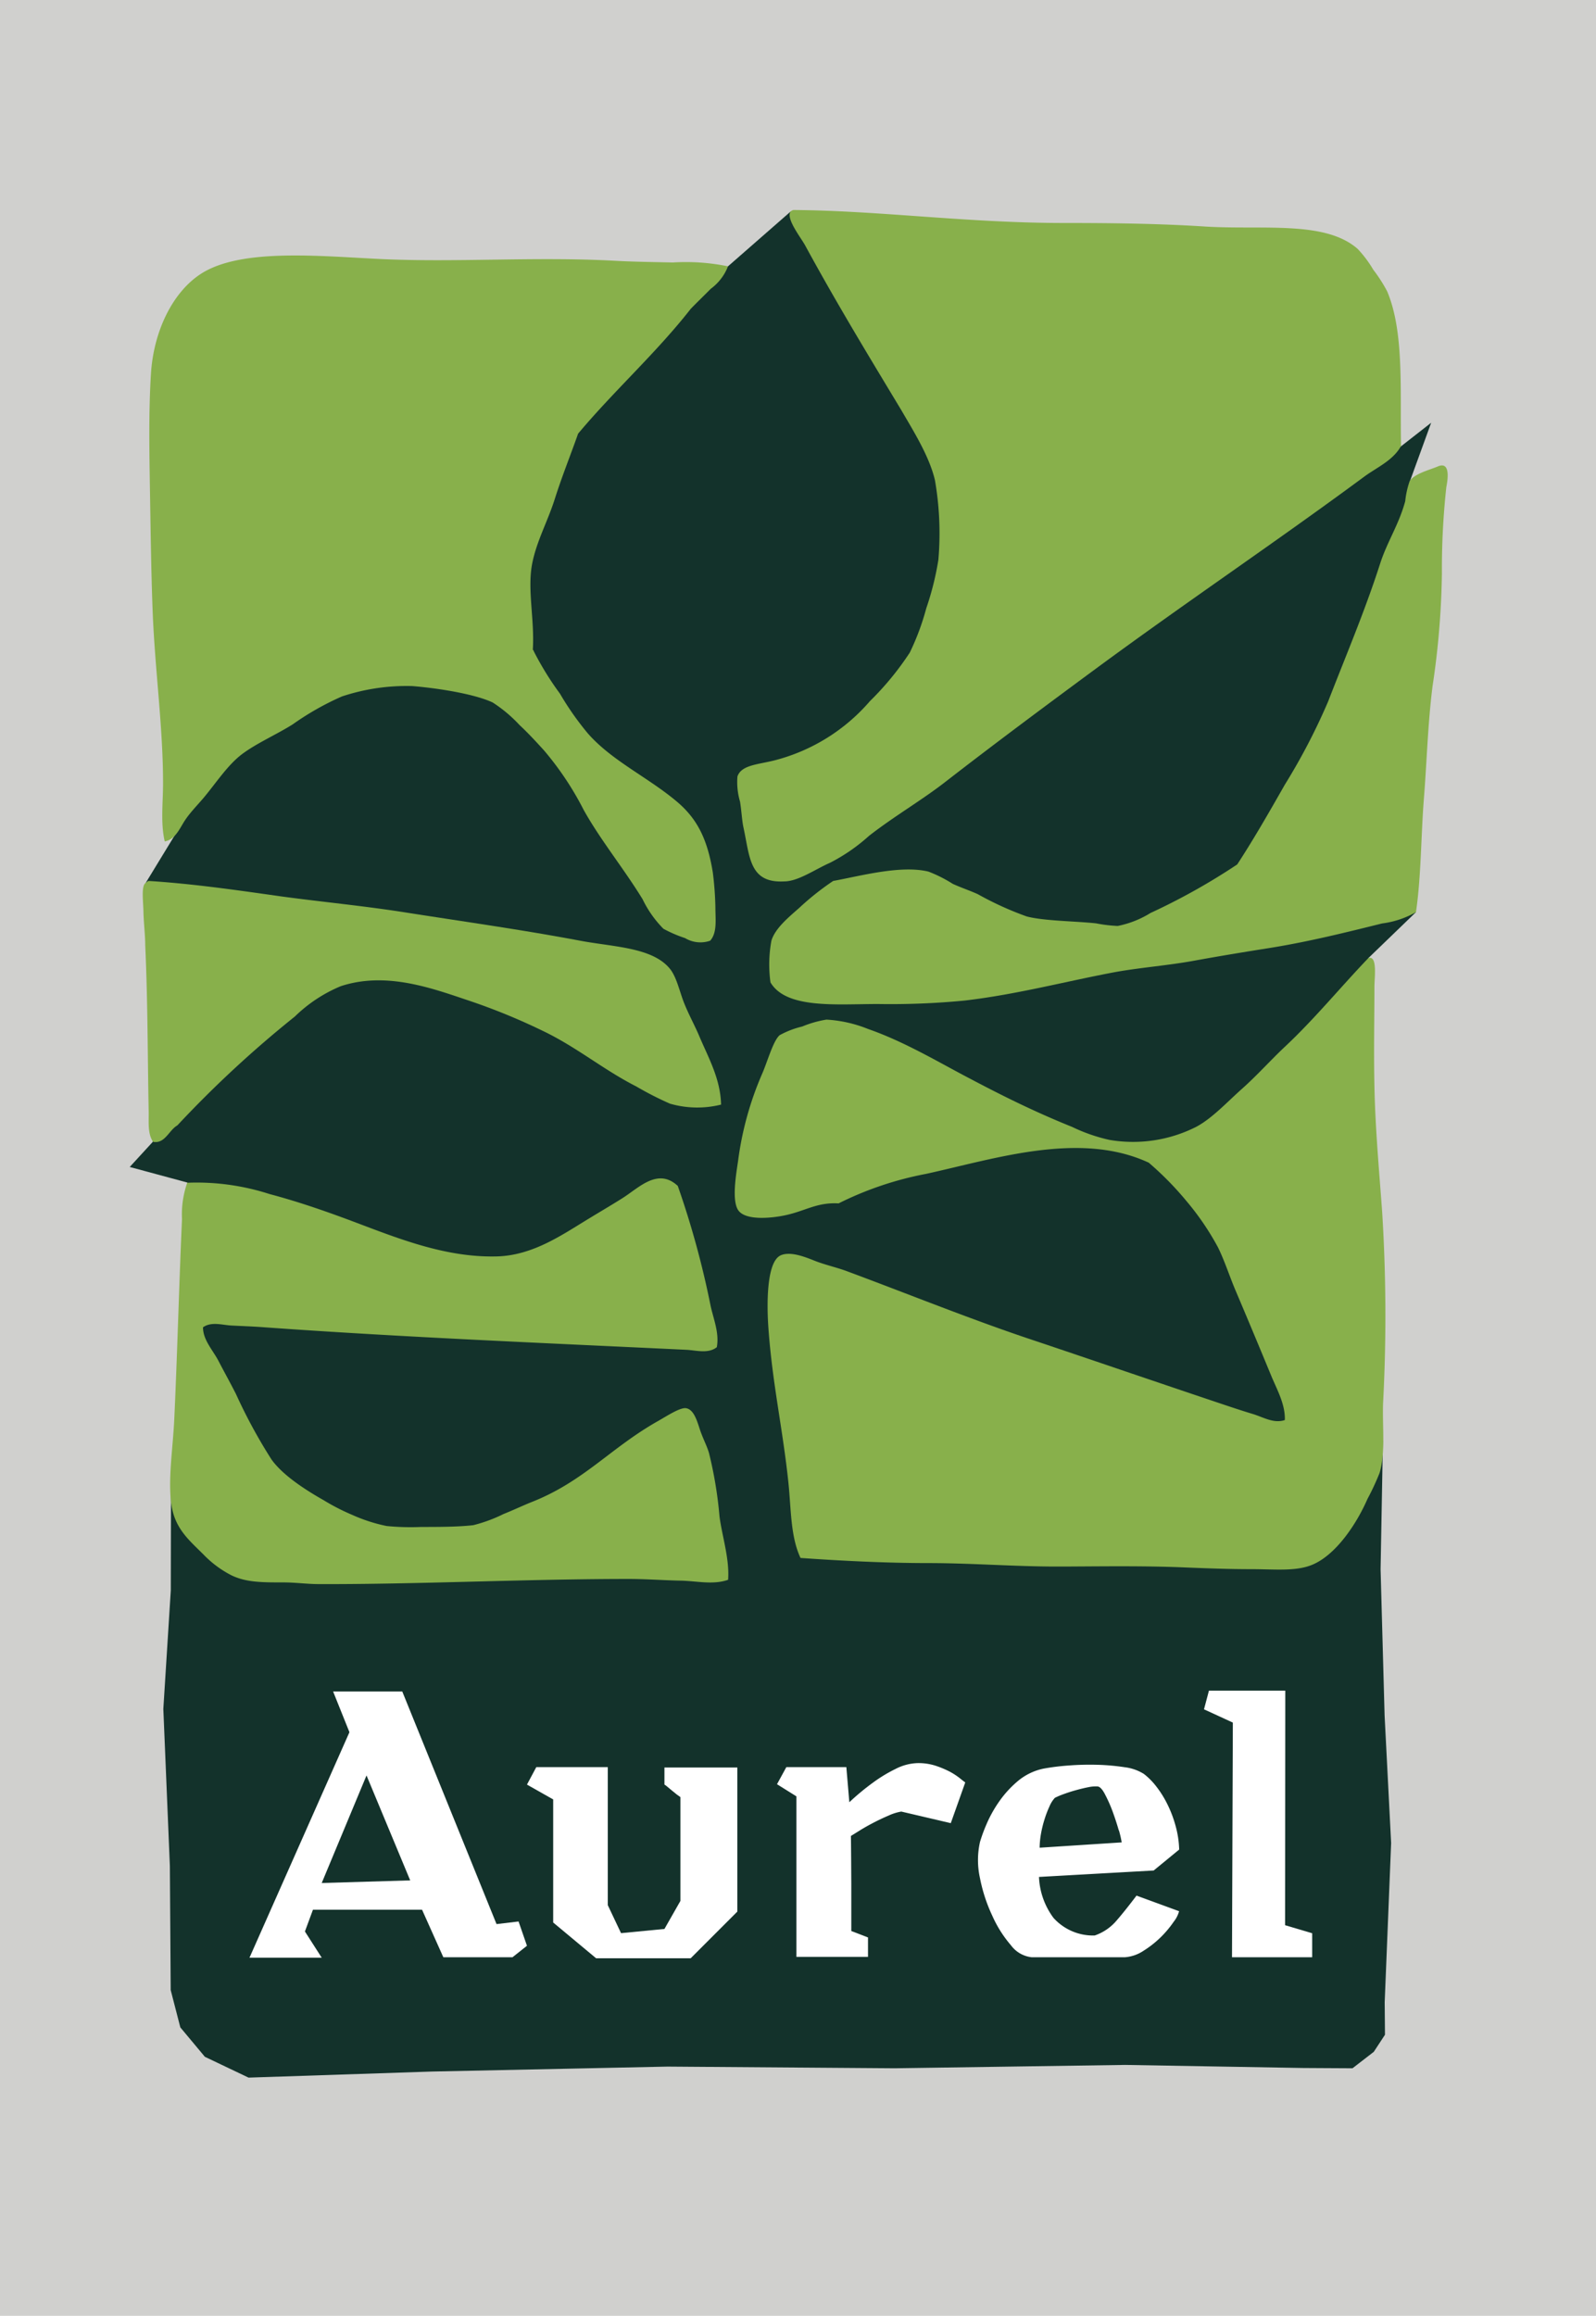 <svg xmlns="http://www.w3.org/2000/svg" viewBox="0 0 171 248"><defs><style>.cls-1{fill:#d0d0ce;}.cls-2,.cls-4{fill:#13322b;}.cls-3{fill:#fff;}.cls-4,.cls-5{fill-rule:evenodd;}.cls-5{fill:#88b04b;}</style></defs><g id="Calque_2" data-name="Calque 2"><g id="Calque_1-2" data-name="Calque 1"><rect class="cls-1" width="171" height="248"/><polygon class="cls-2" points="18.32 159.04 18.3 170.31 17.5 183.01 18.2 199.82 18.29 213.12 19.32 217.11 21.95 220.26 26.63 222.49 46.29 221.84 71.52 221.31 95.86 221.49 120.56 221.13 139.66 221.46 144.91 221.49 147.19 219.73 148.39 217.9 148.36 214.41 149.05 197.37 148.35 183.71 147.92 168.05 148.17 154.28 92.32 156.16 80.45 163.51 46.29 165.43 18.32 159.04"/><path class="cls-3" d="M53.2,206.05l2.36-.28.9,2.6-1.55,1.23H47.5l-2.28-5.09-11.69,0-.86,2.33,1.8,2.81H26.73l10.71-24.15-1.75-4.36H43.1Zm-18.73-4.4,9.48-.28-4.68-11.24Z"/><path class="cls-3" d="M79,192.86c0,1.41,0,2.85,0,4.32s0,2.87,0,4.21v3.32l-5,5H63.87l-4.6-3.83V192.7l-2.81-1.59,1-1.87h7.66l0,14.78,1.42,3,4.65-.45,1.71-3,0-11.12-.39-.28-.53-.43-.49-.41a2,2,0,0,0-.3-.22v-1.83H79Z"/><path class="cls-3" d="M91.21,201.68c0,1.8,0,3.5,0,5.11l1.79.69c0,.35,0,.7,0,1s0,.7,0,1.08H85.33c0-.41,0-1,0-1.69s0-1.53,0-2.43,0-1.84,0-2.83V192.37l-2.08-1.3,1-1.83h6.43L91,193a25.89,25.89,0,0,1,2.56-2.12,15.68,15.68,0,0,1,2.38-1.44,5.47,5.47,0,0,1,2.39-.63,6,6,0,0,1,1.91.28,10.25,10.25,0,0,1,1.51.63,7.23,7.23,0,0,1,1.08.7c.28.23.48.38.59.46l-1.55,4.36L96.57,194a5.39,5.39,0,0,0-1.37.43q-.8.34-1.59.75t-1.44.81l-1,.62C91.19,198.18,91.2,199.87,91.21,201.68Z"/><path class="cls-3" d="M112.87,205.38a5.7,5.7,0,0,0,4.42,1.89,5.34,5.34,0,0,0,2.36-1.62c.66-.76,1.36-1.65,2.12-2.65l4.56,1.67a3.06,3.06,0,0,1-.57,1.12,11.17,11.17,0,0,1-1.36,1.63,10.88,10.88,0,0,1-1.87,1.48,4.16,4.16,0,0,1-2,.7h-10a3.19,3.19,0,0,1-2.22-1.29,12.75,12.75,0,0,1-2-3.17,17.13,17.13,0,0,1-1.31-4,8.88,8.88,0,0,1,0-3.89,16.93,16.93,0,0,1,.69-1.88A13.38,13.38,0,0,1,107,193a11.23,11.23,0,0,1,2-2.22,6.24,6.24,0,0,1,2.81-1.38,24.24,24.24,0,0,1,2.64-.33,29.41,29.41,0,0,1,3.12-.08,23.82,23.82,0,0,1,2.93.26,5,5,0,0,1,2.06.72,7.32,7.32,0,0,1,1.28,1.28,11,11,0,0,1,1.22,1.93,12.64,12.64,0,0,1,.9,2.37,10.46,10.46,0,0,1,.38,2.52l-2.73,2.24-12.29.69A7.88,7.88,0,0,0,112.87,205.38Zm7-9.36c-.18-.64-.4-1.31-.65-2a15.46,15.46,0,0,0-.82-1.85c-.28-.55-.55-.83-.79-.86a3.67,3.67,0,0,0-1,.08c-.42.08-.86.19-1.3.31s-.88.26-1.29.41a8.15,8.15,0,0,0-1,.42,3.18,3.18,0,0,0-.57.9,11.4,11.4,0,0,0-.53,1.38,12.29,12.29,0,0,0-.39,1.59,9.06,9.06,0,0,0-.14,1.47l8.79-.57A10.32,10.32,0,0,0,119.88,196Z"/><path class="cls-3" d="M137.69,206.17l2.9.86v2.57H132l.09-25.13L129,183.05l.53-2h8.18Z"/><polygon class="cls-4" points="61.73 34.06 78 28.52 84.69 22.67 122.43 27.31 144.71 34.06 149.95 47.92 153.34 45.27 151.06 51.54 151.57 64.13 151.71 97.68 146.61 102.6 142.3 132.15 141.07 158.95 100.61 165.78 85.81 166.84 78 169.16 24.24 164.21 21.26 153 20.08 126.64 13.9 124.97 16.37 122.28 15.63 94.52 19.71 87.83 25.29 34.94 61.73 34.06"/><path class="cls-5" d="M85,22.49c9.23.06,18.61,1.39,29,1.39,4.72,0,9.95.05,14.95.37,6.26.41,13-.69,16.52,2.41a12.45,12.45,0,0,1,1.67,2.23,15.87,15.87,0,0,1,1.49,2.32c1.82,4.34,1.37,10.41,1.48,16.62-.07,0-.08,0-.09.09-.9,1.47-2.57,2.17-3.9,3.16-9.48,7-18.87,13.29-28.68,20.51-5.25,3.87-10.81,8-16.06,12.07-2.55,2-5.51,3.7-8.27,5.85a19.44,19.44,0,0,1-4.17,2.88c-1.6.7-3.42,2-4.92,2-3.74.2-3.67-2.6-4.36-5.76-.16-.72-.21-1.79-.37-2.78a7.42,7.42,0,0,1-.28-2.69c.42-1.27,2.26-1.28,4.08-1.76a20.08,20.08,0,0,0,10.12-6.32,31.12,31.12,0,0,0,4.27-5.2,26.51,26.51,0,0,0,1.76-4.73,30.91,30.91,0,0,0,1.3-5.2,33.24,33.24,0,0,0-.37-8.54c-.61-2.57-2.29-5.23-3.62-7.52C93,38,89.67,32.53,86.27,26.29c-.47-.86-2.06-2.85-1.58-3.62A.68.68,0,0,1,85,22.49Z"/><path class="cls-5" d="M78,28.52a5.43,5.43,0,0,1-1.85,2.41c-.71.72-1.44,1.42-2.14,2.14-3.72,4.75-8.2,8.75-12.07,13.37-.81,2.3-1.73,4.57-2.5,7S57.46,58,57,60.46c-.5,2.76.28,5.88.09,9.09,0,.08.1.09.1.19A32.32,32.32,0,0,0,60,74.29a30.93,30.93,0,0,0,3,4.27c2.56,2.91,6.39,4.66,9.47,7.24,2.27,1.89,3.33,4.12,3.9,7.61a34.22,34.22,0,0,1,.28,3.8c0,1.22.21,2.67-.56,3.53a3.18,3.18,0,0,1-2.69-.28,13.75,13.75,0,0,1-2.32-1,11.7,11.7,0,0,1-2.23-3.16c-2-3.27-4.53-6.36-6.31-9.56a32.89,32.89,0,0,0-4.27-6.4c-.75-.82-1.66-1.82-2.6-2.69a15.05,15.05,0,0,0-2.88-2.42c-2-.94-6-1.55-8.63-1.76a22,22,0,0,0-7.52,1.11,29.82,29.82,0,0,0-5.29,3c-1.78,1.11-3.83,2-5.39,3.16s-2.83,3.14-4.17,4.73c-.68.8-1.44,1.56-2,2.42s-1,2-2.14,2.22c-.46-2-.18-4.13-.18-6.22,0-6.1-.88-12.21-1.12-18.56-.16-4.28-.21-8.53-.28-12.63-.07-4.31-.15-8.54.1-12.62.27-4.56,2.3-8.79,5.38-10.77,4.27-2.74,12.62-1.89,19.22-1.57,8.1.38,16.56-.27,25,.18,2.11.12,4.22.14,6.31.19A22.49,22.49,0,0,1,78,28.52Z"/><path class="cls-5" d="M151.71,97.68a9.75,9.75,0,0,1-3.62,1.21c-3.75.93-7.8,1.94-11.88,2.6-2.71.43-5.47.88-8.26,1.39s-5.56.71-8.36,1.2c-5.37,1-10.6,2.41-16.24,3.07a82.65,82.65,0,0,1-9.29.37c-4.43,0-9.82.55-11.51-2.32a14.11,14.11,0,0,1,.1-4.46c.41-1.36,1.92-2.57,3-3.53a28.85,28.85,0,0,1,3.62-2.87c2.83-.51,7.23-1.73,10.21-1a14.74,14.74,0,0,1,2.6,1.31c.89.41,1.84.72,2.69,1.11A34.52,34.52,0,0,0,110,98.14c1.86.49,5.21.5,7.43.74a15.7,15.7,0,0,0,2.32.28,10.55,10.55,0,0,0,3.52-1.39,68.48,68.48,0,0,0,9.29-5.2c1.74-2.66,3.41-5.57,5.1-8.54a66.92,66.92,0,0,0,4.64-8.91c1.88-4.86,3.92-9.63,5.57-14.76.76-2.36,2-4.15,2.69-6.69a9.33,9.33,0,0,1,.47-2.13c.5-.82,2.16-1.22,3-1.58,1.54-.68,1,1.83.93,2.23a81.23,81.23,0,0,0-.47,9.28,88.71,88.71,0,0,1-1,12c-.51,4-.62,8.17-.93,12.06S152.27,93.89,151.71,97.68Z"/><path class="cls-5" d="M77.26,118.29a10.52,10.52,0,0,1-5.48-.1,35.39,35.39,0,0,1-3.62-1.85c-3.53-1.79-6.43-4.26-10.12-6a66.51,66.51,0,0,0-7.7-3.15c-4-1.34-8.93-3.19-13.83-1.58a15.6,15.6,0,0,0-4.92,3.25A119,119,0,0,0,19,120.52c-.89.5-1.33,2-2.6,1.76-.6-.88-.45-2.13-.47-3.25-.12-6-.09-11.63-.37-17.82,0-1-.14-2.13-.19-3.44,0-1.14-.3-3,.29-3.25a.59.59,0,0,1,.27-.18c4.77.3,9.56,1,14.3,1.67,4.31.58,8.71,1,13,1.67,6.35,1,12.62,1.87,18.93,3.06,3.6.68,7.8.7,9.66,3.06.7.91,1,2.42,1.48,3.62s1.13,2.39,1.58,3.44C75.89,113.27,77.18,115.46,77.26,118.29Z"/><path class="cls-5" d="M146.61,102.6c1-.32.65,2.1.65,3.06,0,3.42-.08,6.85,0,10.68.09,4.55.52,9.17.83,13.46a178.25,178.25,0,0,1,.1,20.42c-.1,2.48.28,5.34-.38,7.52a27,27,0,0,1-1.3,2.79c-1.14,2.62-3.36,6-5.94,7.05-1.75.72-4,.46-6.5.46s-4.77-.09-7-.18c-4.83-.21-10-.1-13.83-.1-4.6,0-9.17-.37-13.74-.37s-9.3-.24-13.73-.55c-1.08-2.29-1-5.21-1.3-8.08-.61-5.81-1.7-10.48-2.14-16.52-.17-2.36-.25-7.07,1.3-7.8,1-.46,2.52.12,3.62.56s2.44.74,3.43,1.11c6.45,2.39,13.31,5.17,19.78,7.33,6.83,2.29,13.53,4.59,20.33,6.87,1.13.38,2.3.77,3.43,1.11s2.25,1.06,3.44.65c.06-1.71-.86-3.28-1.49-4.82-1.24-3-2.52-6.07-3.81-9.1-.64-1.52-1.15-3.12-1.85-4.55a28.77,28.77,0,0,0-3.34-4.92,33.65,33.65,0,0,0-4.09-4.17c-7.39-3.43-16.49-.41-23.86,1.2a35.81,35.81,0,0,0-9.37,3.16c-2.39-.13-3.57.84-5.85,1.3-1.55.31-4,.5-4.83-.47s-.29-4-.09-5.38a34.49,34.49,0,0,1,2.6-9.38c.55-1.27,1.16-3.48,1.85-4.08a9.54,9.54,0,0,1,2.42-.93,11.55,11.55,0,0,1,2.6-.74,14,14,0,0,1,4.45,1c3.91,1.36,7.52,3.54,10.87,5.29,3.56,1.88,7,3.59,11,5.2a18.27,18.27,0,0,0,4,1.39,15,15,0,0,0,9.28-1.39c1.72-.91,3.31-2.65,4.92-4.08s3.11-3.11,4.55-4.46C140.8,109.17,143.53,105.82,146.61,102.6Z"/><path class="cls-5" d="M72.62,127a95.5,95.5,0,0,1,3.53,12.91c.32,1.4.93,2.89.65,4.36-.92.73-2.22.33-3.25.28-15.07-.72-30.44-1.35-45.21-2.41-1.16-.09-2.37-.13-3.53-.19-1-.05-2.16-.45-3.06.19,0,1.36,1.05,2.43,1.67,3.62s1.26,2.34,1.86,3.52a56.05,56.05,0,0,0,3.8,7c1.18,1.67,3.59,3.24,5.57,4.36a23.22,23.22,0,0,0,3.07,1.58,17.49,17.49,0,0,0,3.71,1.2,26.14,26.14,0,0,0,3.71.1c1.79,0,3.91,0,5.57-.19a16.12,16.12,0,0,0,3.25-1.2c1.06-.42,2.1-.92,3.06-1.3,5.55-2.2,8.4-5.78,13.46-8.64.83-.46,2.34-1.47,3-1.39.82.11,1.17,1.24,1.49,2.23s.8,1.86,1,2.6a43.67,43.67,0,0,1,1.12,6.77c.27,2.09,1.09,4.54.92,6.78-1.62.57-3.38.12-5.1.09s-3.67-.18-5.57-.18c-10.93,0-22.9.59-33.23.55-1.19,0-2.46-.18-3.72-.18-2.32,0-4,0-5.57-.75a11.27,11.27,0,0,1-3-2.22c-1.67-1.67-3.25-2.91-3.52-5.85-.25-2.63.23-5.7.37-8.63.32-6.82.51-14.37.83-21.45a10.28,10.28,0,0,1,.56-3.9,25.4,25.4,0,0,1,8.82,1.21c2.68.71,5.26,1.58,7.8,2.51,5.15,1.89,10.58,4.31,16.52,4.17,3.93-.09,7.12-2.38,9.94-4.08,1.13-.69,2.33-1.39,3.52-2.14C68.45,127.21,70.47,125,72.62,127Z"/></g></g></svg>